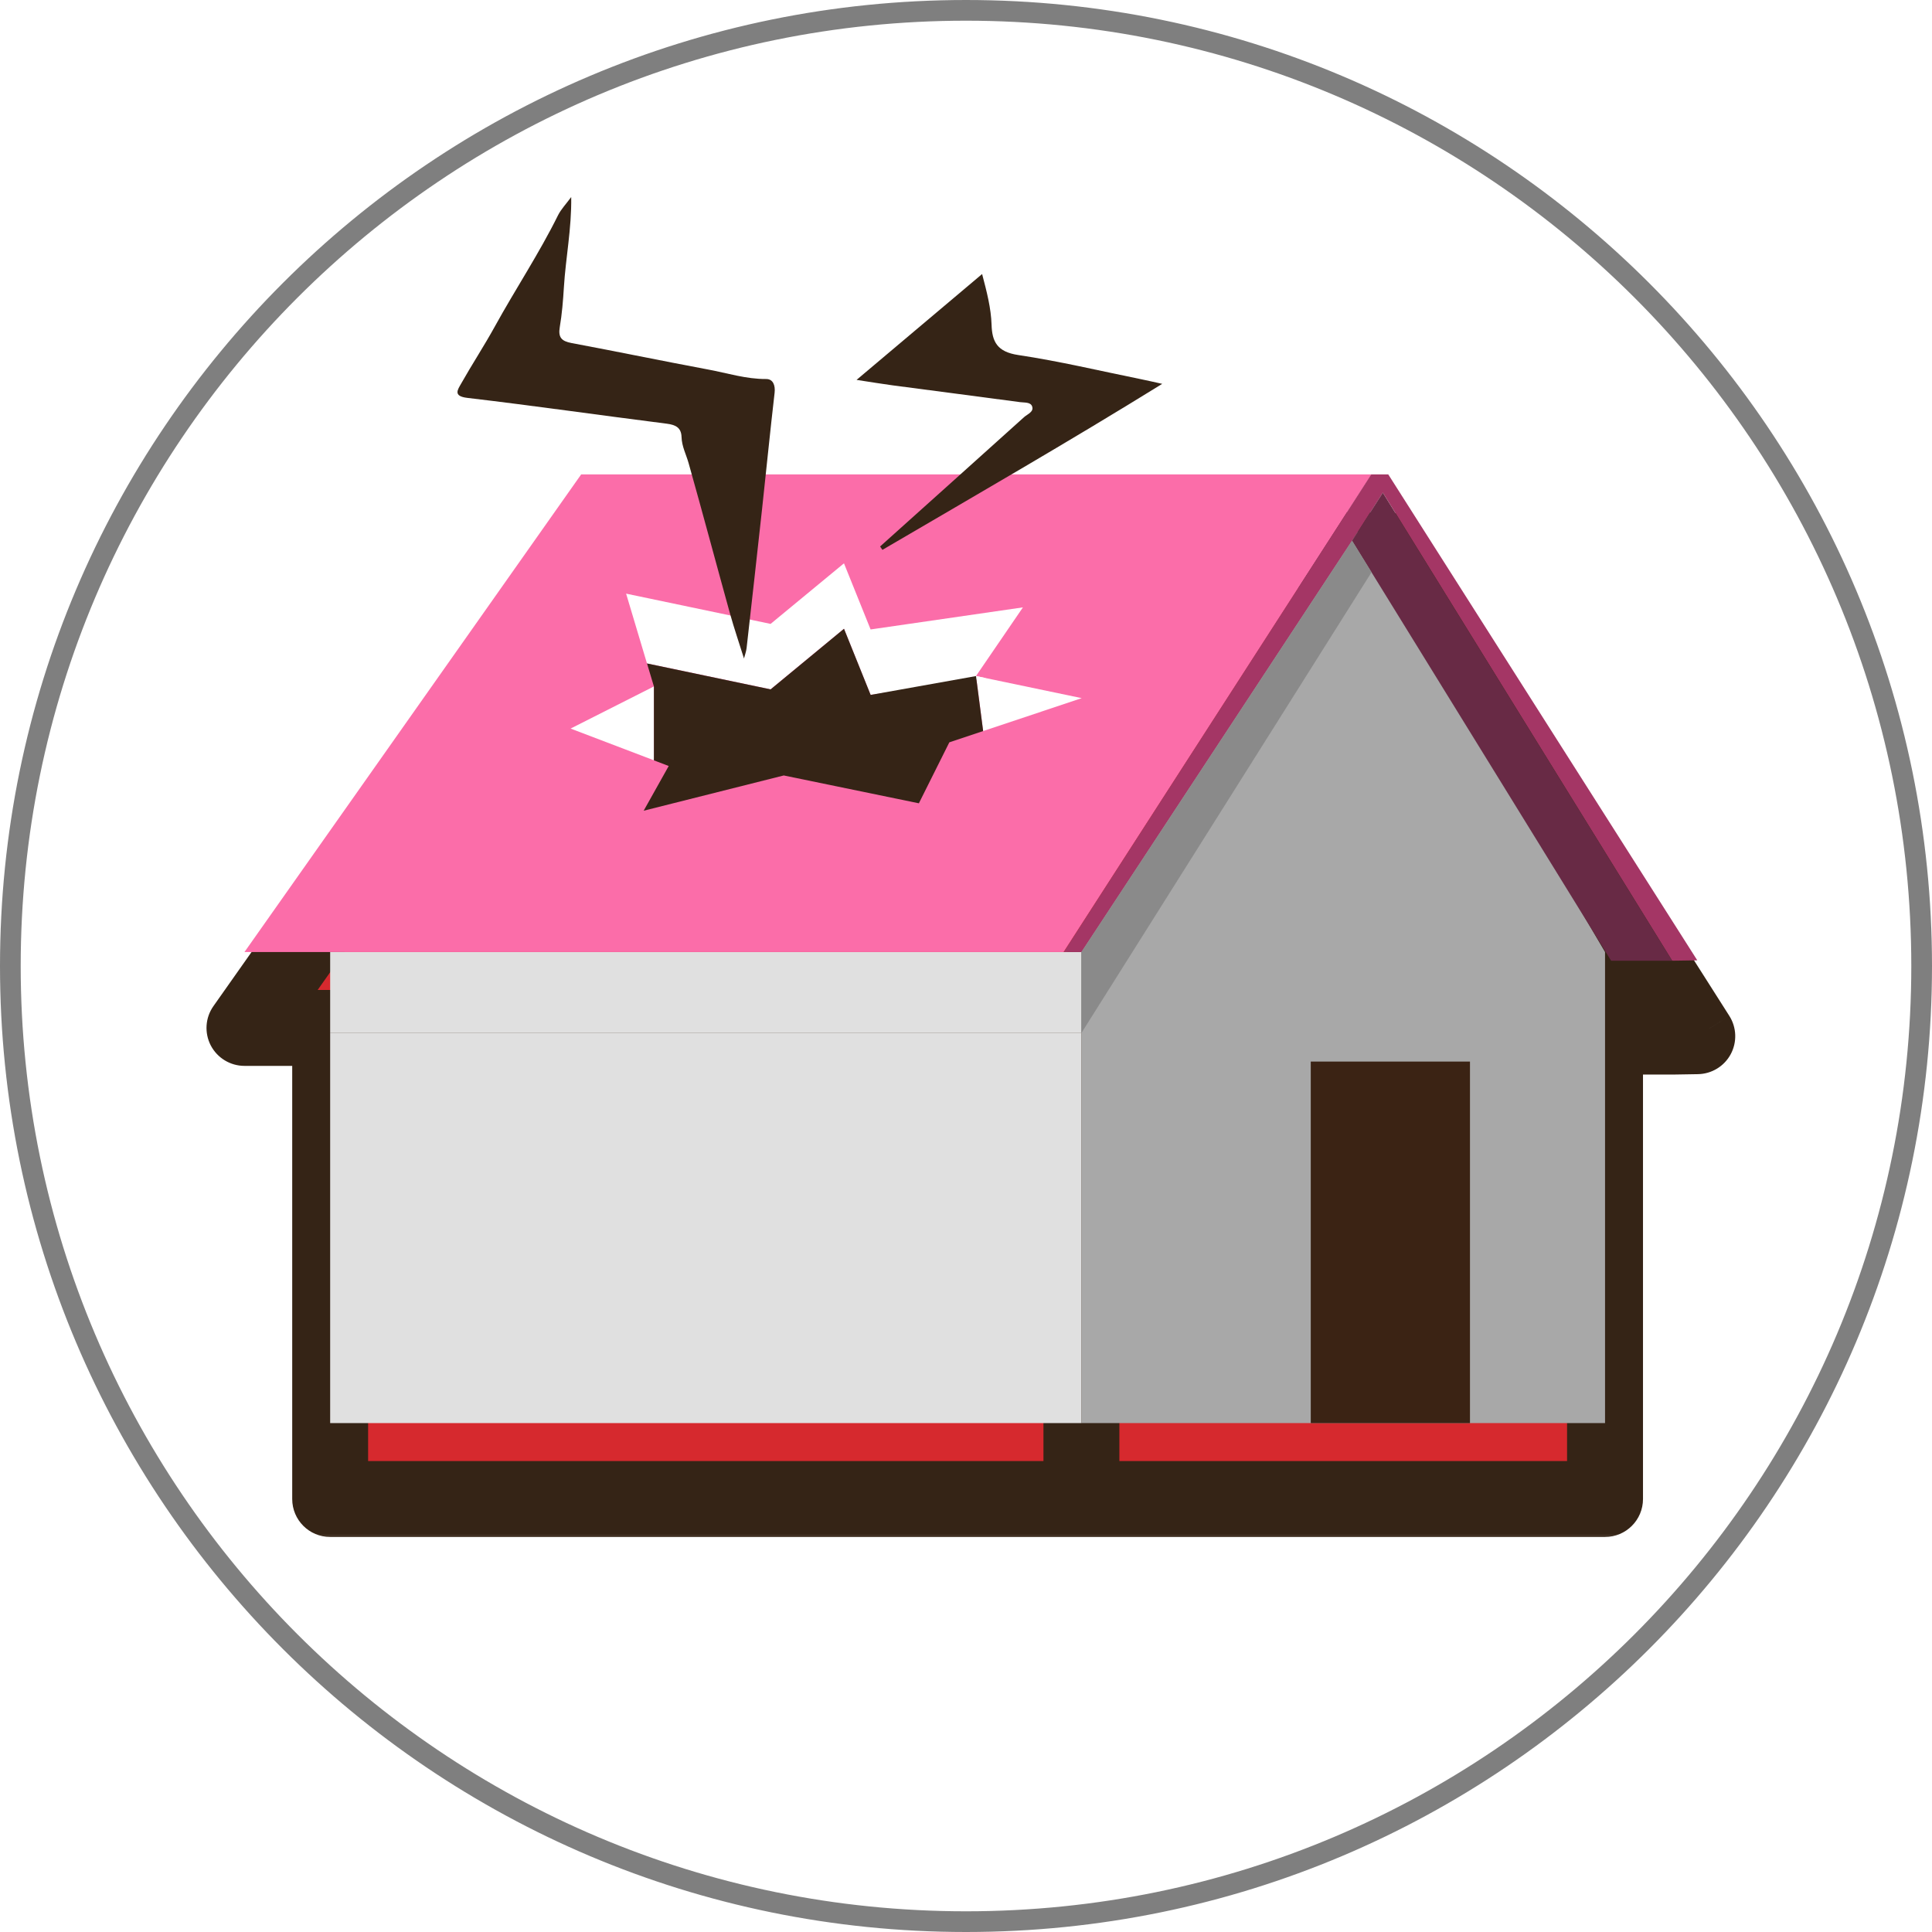 <svg width="56" height="56" viewBox="0 0 56 56" fill="none" xmlns="http://www.w3.org/2000/svg">
<path d="M0.3 28C0.3 12.702 12.702 0.3 28 0.3C43.298 0.3 55.7 12.702 55.7 28C55.7 43.298 43.298 55.7 28 55.7C12.702 55.7 0.3 43.298 0.3 28Z" stroke="#7F7F7F" stroke-width="0.6"/>
<g filter="url(#filter0_d_1189_1451)">
<mask id="path-2-outside-1_1189_1451" maskUnits="userSpaceOnUse" x="5.086" y="11.75" width="46" height="31" fill="black">
<rect fill="white" x="5.086" y="11.75" width="46" height="31"/>
<path fill-rule="evenodd" clip-rule="evenodd" d="M30.829 27.595H7.086L16.846 13.75H39.747H39.754L39.752 13.753L39.76 13.757L39.755 13.75H40.239L49.197 27.836L48.469 27.847L40.083 14.28L40.083 14.281L48.468 27.847H46.699L46.105 26.884L46.523 27.595V41.25H42.608V41.25H37.993V41.25H31.346V29.941V27.596V27.595H30.831L32.14 25.562L30.829 27.595ZM31.345 41.25H9.57V29.942V29.941V27.597H31.345V29.941V29.942V41.25Z"/>
</mask>
<path fill-rule="evenodd" clip-rule="evenodd" d="M30.829 27.595H7.086L16.846 13.75H39.747H39.754L39.752 13.753L39.76 13.757L39.755 13.75H40.239L49.197 27.836L48.469 27.847L40.083 14.28L40.083 14.281L48.468 27.847H46.699L46.105 26.884L46.523 27.595V41.25H42.608V41.25H37.993V41.25H31.346V29.941V27.596V27.595H30.831L32.14 25.562L30.829 27.595ZM31.345 41.25H9.57V29.942V29.941V27.597H31.345V29.941V29.942V41.25Z" fill="#D6292E"/>
<path d="M7.086 27.595L6.187 26.962C5.95 27.297 5.92 27.737 6.109 28.102C6.299 28.466 6.675 28.695 7.086 28.695V27.595ZM30.829 27.595V28.695C31.203 28.695 31.551 28.505 31.754 28.191L30.829 27.595ZM16.846 13.75V12.65C16.488 12.65 16.153 12.824 15.947 13.116L16.846 13.75ZM39.754 13.75L40.678 14.346C40.897 14.008 40.913 13.577 40.72 13.224C40.527 12.87 40.157 12.65 39.754 12.65V13.75ZM39.752 13.753L38.828 13.156C38.66 13.416 38.61 13.734 38.688 14.033C38.767 14.331 38.968 14.583 39.241 14.727L39.752 13.753ZM39.76 13.757L39.248 14.731C39.694 14.965 40.242 14.866 40.578 14.491C40.915 14.116 40.953 13.561 40.672 13.143L39.76 13.757ZM39.755 13.75V12.65C39.349 12.65 38.975 12.874 38.784 13.233C38.593 13.592 38.615 14.026 38.842 14.364L39.755 13.75ZM40.239 13.75L41.167 13.16C40.965 12.842 40.615 12.65 40.239 12.65V13.75ZM49.197 27.836L49.214 28.935C49.612 28.929 49.976 28.708 50.165 28.358C50.354 28.007 50.339 27.581 50.125 27.245L49.197 27.836ZM48.469 27.847L47.533 28.425C47.737 28.755 48.099 28.953 48.486 28.947L48.469 27.847ZM40.083 14.28L41.019 13.702C40.819 13.38 40.469 13.183 40.09 13.181C39.711 13.178 39.358 13.371 39.155 13.69L40.083 14.28ZM40.083 14.281L39.154 13.691C38.928 14.047 38.925 14.501 39.147 14.86L40.083 14.281ZM48.468 27.847V28.947C48.867 28.947 49.235 28.731 49.429 28.383C49.623 28.034 49.614 27.608 49.404 27.269L48.468 27.847ZM46.699 27.847L45.763 28.424C45.963 28.749 46.317 28.947 46.699 28.947V27.847ZM46.105 26.884L47.041 26.306C46.725 25.793 46.054 25.631 45.538 25.942C45.021 26.252 44.851 26.921 45.156 27.441L46.105 26.884ZM46.523 27.595H47.623C47.623 27.399 47.57 27.207 47.471 27.038L46.523 27.595ZM46.523 41.25V42.35C47.13 42.35 47.623 41.857 47.623 41.25H46.523ZM42.608 41.25V40.15C42 40.15 41.508 40.642 41.508 41.25H42.608ZM42.608 41.25V42.35C43.215 42.35 43.708 41.858 43.708 41.25H42.608ZM37.993 41.25H36.893C36.893 41.858 37.386 42.35 37.993 42.35V41.25ZM37.993 41.25H39.093C39.093 40.642 38.601 40.15 37.993 40.15V41.25ZM31.346 41.25H30.246C30.246 41.857 30.739 42.35 31.346 42.35V41.25ZM31.346 27.595H32.446C32.446 26.988 31.954 26.495 31.346 26.495V27.595ZM30.831 27.595L29.906 27C29.688 27.338 29.672 27.769 29.865 28.122C30.058 28.475 30.428 28.695 30.831 28.695V27.595ZM32.14 25.562L33.065 26.158C33.393 25.647 33.246 24.967 32.735 24.638C32.225 24.309 31.544 24.456 31.215 24.966L32.14 25.562ZM9.57 41.25H8.47C8.47 41.857 8.962 42.35 9.57 42.35V41.25ZM31.345 41.25V42.35C31.953 42.35 32.445 41.857 32.445 41.25H31.345ZM9.57 27.597V26.497C8.962 26.497 8.47 26.989 8.47 27.597H9.57ZM31.345 27.597H32.445C32.445 26.989 31.953 26.497 31.345 26.497V27.597ZM7.086 28.695H30.829V26.495H7.086V28.695ZM15.947 13.116L6.187 26.962L7.985 28.229L17.745 14.384L15.947 13.116ZM39.747 12.65H16.846V14.85H39.747V12.65ZM39.754 12.65H39.747V14.85H39.754V12.65ZM40.676 14.349L40.678 14.346L38.83 13.154L38.828 13.156L40.676 14.349ZM40.271 12.783L40.263 12.779L39.241 14.727L39.248 14.731L40.271 12.783ZM38.842 14.364L38.847 14.37L40.672 13.143L40.668 13.136L38.842 14.364ZM40.239 12.65H39.755V14.85H40.239V12.65ZM50.125 27.245L41.167 13.16L39.311 14.34L48.268 28.426L50.125 27.245ZM48.486 28.947L49.214 28.935L49.18 26.736L48.452 26.747L48.486 28.947ZM39.147 14.859L47.533 28.425L49.404 27.268L41.019 13.702L39.147 14.859ZM41.011 14.871L41.011 14.871L39.155 13.69L39.154 13.691L41.011 14.871ZM49.404 27.269L41.018 13.703L39.147 14.86L47.532 28.425L49.404 27.269ZM46.699 28.947H48.468V26.747H46.699V28.947ZM45.169 27.461L45.763 28.424L47.635 27.27L47.041 26.306L45.169 27.461ZM47.471 27.038L47.053 26.327L45.156 27.441L45.574 28.152L47.471 27.038ZM47.623 41.25V27.595H45.422V41.25H47.623ZM42.608 42.35H46.523V40.15H42.608V42.35ZM43.708 41.25V41.25H41.508V41.25H43.708ZM37.993 42.35H42.608V40.15H37.993V42.35ZM36.893 41.25V41.25H39.093V41.25H36.893ZM31.346 42.35H37.993V40.15H31.346V42.35ZM30.246 29.941V41.25H32.446V29.941H30.246ZM32.446 29.941V27.596H30.246V29.941H32.446ZM30.246 27.595V27.596H32.446V27.595H30.246ZM30.831 28.695H31.346V26.495H30.831V28.695ZM31.215 24.967L29.906 27L31.755 28.191L33.065 26.158L31.215 24.967ZM31.754 28.191L33.064 26.158L31.215 24.966L29.905 26.999L31.754 28.191ZM9.57 42.35H31.345V40.15H9.57V42.35ZM8.47 29.942V41.25H10.67V29.942H8.47ZM8.47 29.941V29.942H10.67V29.941H8.47ZM8.47 27.597V29.941H10.67V27.597H8.47ZM31.345 26.497H9.57V28.697H31.345V26.497ZM32.445 29.941V27.597H30.245V29.941H32.445ZM32.445 29.942V29.941H30.245V29.942H32.445ZM32.445 41.25V29.942H30.245V41.25H32.445Z" fill="#352416" mask="url(#path-2-outside-1_1189_1451)"/>
</g>
<path d="M7.086 27.595H30.829L39.754 13.75H16.846L7.086 27.595Z" fill="#FB6DA9"/>
<path d="M49.197 27.836L40.239 13.75H39.755L39.76 13.757L39.747 13.75L30.831 27.595H31.6L40.083 14.28L48.469 27.847L49.197 27.836Z" fill="#A43665"/>
<path d="M46.523 41.249H31.346V27.595L39.364 15.406L46.523 27.595V41.249Z" fill="#A8A8A8"/>
<path d="M46.699 27.847H48.468L40.082 14.281L39.19 15.673L46.699 27.847Z" fill="#682A45"/>
<path d="M42.608 30.77H37.993V41.25H42.608V30.77Z" fill="#3B2314"/>
<path d="M18.955 19.896L16.539 21.118L18.679 21.933L18.955 22.038V19.896Z" fill="white"/>
<path d="M31.354 20.236L28.291 19.596L28.497 21.19L31.354 20.236Z" fill="white"/>
<path d="M24.463 18.225L25.235 20.141L28.58 19.657L28.29 19.595L29.65 17.605L25.235 18.245L24.463 16.328L22.336 18.084L18.148 17.207L18.753 19.23L22.336 19.981L24.463 18.225Z" fill="white"/>
<path d="M18.657 23.499L22.718 22.477L26.634 23.284L27.517 21.517L28.497 21.19L28.29 19.596L25.236 20.142L24.464 18.225L22.337 19.982L18.754 19.231L18.954 19.898V21.795V22.039L19.383 22.203L18.657 23.499Z" fill="#352416"/>
<path d="M9.57 41.249H31.345V29.94H9.57" fill="#E0E0E0"/>
<path d="M9.57 29.942H31.345V27.597H9.57" fill="#E0E0E0"/>
<path d="M39.754 16.588L31.346 29.941V27.596L39.19 15.673L39.754 16.588Z" fill="#8A8A8A"/>
<g clip-path="url(#clip0_1189_1451)">
<path d="M25.51 15.84C26.901 14.592 28.294 13.343 29.682 12.092C29.782 12.002 29.977 11.937 29.915 11.775C29.867 11.65 29.689 11.673 29.566 11.656C28.334 11.491 27.102 11.332 25.87 11.169C25.564 11.128 25.26 11.077 24.828 11.011C26.072 9.961 27.236 8.98 28.467 7.943C28.606 8.469 28.725 8.931 28.741 9.411C28.756 9.903 28.901 10.199 29.516 10.291C30.708 10.469 31.877 10.749 33.056 10.988C33.24 11.025 33.423 11.068 33.688 11.126C30.961 12.814 28.263 14.366 25.577 15.938C25.555 15.906 25.533 15.873 25.51 15.84Z" fill="#352416"/>
</g>
<path d="M21.567 19.093C21.43 18.655 21.281 18.221 21.158 17.78C20.756 16.329 20.369 14.874 19.96 13.425C19.889 13.173 19.762 12.939 19.755 12.667C19.747 12.401 19.591 12.314 19.327 12.281C17.4 12.037 15.476 11.76 13.547 11.533C13.123 11.483 13.267 11.296 13.367 11.118C13.682 10.56 14.035 10.023 14.344 9.462C14.939 8.381 15.625 7.351 16.173 6.243C16.26 6.067 16.405 5.918 16.557 5.711C16.57 6.63 16.397 7.472 16.345 8.324C16.321 8.712 16.29 9.102 16.225 9.483C16.175 9.781 16.278 9.889 16.565 9.943C17.886 10.19 19.201 10.463 20.522 10.71C21.081 10.814 21.627 10.99 22.208 10.986C22.405 10.985 22.478 11.165 22.452 11.388C22.322 12.509 22.211 13.633 22.089 14.754C21.942 16.096 21.793 17.438 21.641 18.78C21.629 18.887 21.589 18.99 21.562 19.095L21.567 19.093Z" fill="#352416"/>
<defs>
<filter id="filter0_d_1189_1451" x="5.986" y="12.65" width="44.311" height="31.9" filterUnits="userSpaceOnUse" color-interpolation-filters="sRGB">
<feFlood flood-opacity="0" result="BackgroundImageFix"/>
<feColorMatrix in="SourceAlpha" type="matrix" values="0 0 0 0 0 0 0 0 0 0 0 0 0 0 0 0 0 0 127 0" result="hardAlpha"/>
<feOffset dy="2.2"/>
<feComposite in2="hardAlpha" operator="out"/>
<feColorMatrix type="matrix" values="0 0 0 0 0 0 0 0 0 0 0 0 0 0 0 0 0 0 0.25 0"/>
<feBlend mode="normal" in2="BackgroundImageFix" result="effect1_dropShadow_1189_1451"/>
<feBlend mode="normal" in="SourceGraphic" in2="effect1_dropShadow_1189_1451" result="shape"/>
</filter>
<clipPath id="clip0_1189_1451">
<rect width="8.995" height="7.196" fill="white" transform="translate(24 8.917) rotate(-12.306)"/>
</clipPath>
</defs>
</svg>
